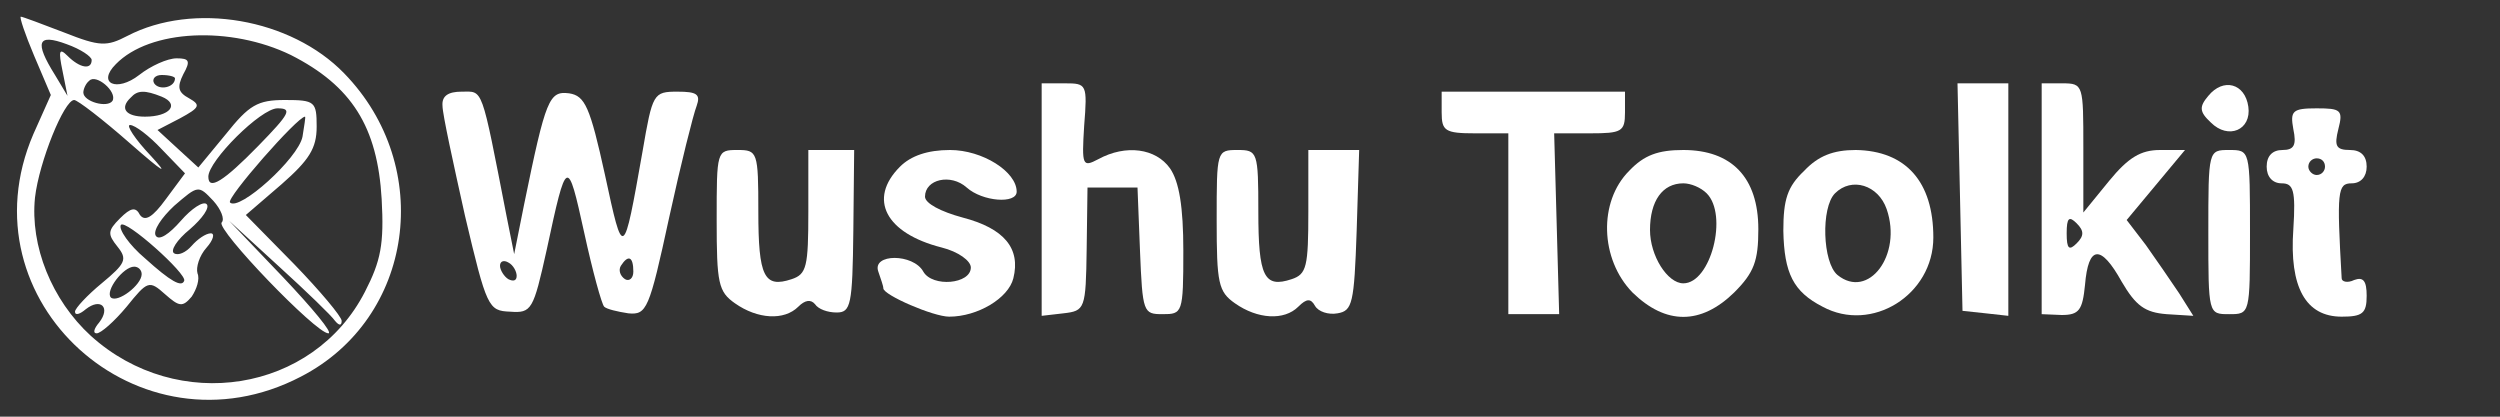 <?xml version="1.0" standalone="no"?>
<!DOCTYPE svg PUBLIC "-//W3C//DTD SVG 20010904//EN"
 "http://www.w3.org/TR/2001/REC-SVG-20010904/DTD/svg10.dtd">
<svg version="1.0" xmlns="http://www.w3.org/2000/svg"
 width="300pt" height="50pt" viewBox="0 0 300 50"
 preserveAspectRatio="xMidYMid meet">
<rect x="0" y="0" width="300" height="50" fill="#333333" stroke="none"/>
<g transform="translate(0,50) scale(0.1,-0.1)"
fill="#ffffff" stroke="none">
<path d="M41 433 l20 -47 -21 -47 c-86 -200 127 -392 321 -291 136 70 161 252
52 364 -64 66 -181 86 -260 45 -25 -13 -33 -13 -76 4 -26 10 -50 19 -52 19 -2
0 5 -21 16 -47z m69 -5 c0 -12 -14 -10 -29 5 -10 10 -11 6 -6 -18 l6 -30 -15
25 c-25 40 -21 50 14 37 17 -6 30 -15 30 -19z m239 6 c73 -37 104 -86 109
-173 3 -54 -1 -74 -20 -111 -62 -121 -225 -147 -329 -53 -47 43 -73 108 -67
166 5 43 35 117 47 117 4 0 34 -23 67 -52 40 -35 48 -40 25 -15 -19 20 -30 37
-25 37 6 0 23 -13 38 -29 l28 -29 -23 -31 c-16 -22 -25 -27 -31 -19 -5 10 -11
9 -24 -4 -15 -15 -15 -19 -3 -34 12 -15 10 -20 -19 -44 -17 -14 -32 -30 -32
-34 0 -5 6 -3 13 3 18 14 30 2 16 -16 -6 -7 -8 -13 -3 -13 5 0 21 14 36 32 25
31 27 32 46 15 17 -15 21 -16 32 -3 6 9 10 21 7 28 -2 7 2 21 11 31 8 9 10 17
5 17 -6 0 -16 -7 -23 -15 -7 -8 -16 -12 -21 -9 -5 3 3 16 19 29 15 13 24 26
20 30 -4 4 -18 -5 -31 -20 -14 -16 -26 -24 -30 -18 -4 6 7 22 22 36 29 25 29
25 47 6 9 -10 14 -22 10 -26 -7 -8 113 -133 128 -133 6 0 -19 30 -54 67 l-65
68 60 -55 c33 -30 63 -59 67 -65 5 -6 8 -6 8 0 0 5 -26 36 -57 68 l-58 59 43
37 c33 29 42 43 42 69 0 30 -2 32 -38 32 -33 0 -43 -6 -71 -41 l-33 -40 -24
22 -25 23 27 14 c24 13 25 16 11 24 -13 7 -15 13 -7 29 9 16 7 19 -8 19 -11 0
-31 -9 -45 -20 -27 -21 -51 -10 -28 13 41 42 138 46 210 11z m-214 -55 c-6 -9
-35 -1 -35 10 0 4 3 11 7 14 8 9 34 -13 28 -24z m75 27 c0 -11 -19 -15 -25 -6
-3 5 1 10 9 10 9 0 16 -2 16 -4z m-16 -22 c22 -9 10 -24 -20 -24 -23 0 -31 10
-17 23 8 9 17 9 37 1z m116 -59 c-42 -43 -60 -54 -60 -37 0 19 63 82 83 82 18
0 15 -6 -23 -45z m53 11 c-5 -26 -76 -90 -87 -79 -5 5 81 103 90 103 1 0 -1
-11 -3 -24z m-142 -173 c-3 -8 -16 -1 -47 27 -19 16 -32 35 -29 40 5 8 80 -59
76 -67z m-51 8 c0 -13 -29 -35 -37 -28 -7 8 15 37 28 37 5 0 9 -4 9 -9z"/>
<path d="M1250 261 l0 -140 26 3 c26 3 27 5 28 77 l1 74 30 0 30 0 3 -76 c3
-74 4 -76 27 -76 24 0 25 1 25 76 0 53 -5 83 -16 99 -17 24 -53 29 -86 11 -19
-10 -20 -8 -17 40 4 50 3 51 -23 51 l-28 0 0 -139z"/>
<path d="M2352 264 l3 -137 28 -3 27 -3 0 140 0 139 -30 0 -31 0 3 -136z"/>
<path d="M2450 261 l0 -138 24 -1 c21 0 25 6 28 36 4 48 19 49 44 4 17 -29 28
-37 54 -39 l32 -2 -17 27 c-10 15 -28 41 -40 58 l-23 30 35 42 35 42 -30 0
c-23 0 -38 -9 -61 -37 l-31 -38 0 78 c0 75 0 77 -25 77 l-25 0 0 -139z m42
-53 c-9 -9 -12 -7 -12 12 0 19 3 21 12 12 9 -9 9 -15 0 -24z"/>
<path d="M2650 385 c-11 -13 -11 -19 3 -32 21 -21 49 -9 45 19 -4 28 -30 35
-48 13z"/>
<path d="M531 373 c0 -10 13 -69 27 -132 26 -110 28 -114 54 -115 26 -2 28 2
44 74 24 112 25 112 45 21 10 -46 21 -86 24 -89 3 -3 16 -6 29 -8 22 -2 25 4
49 115 14 64 29 124 33 134 5 14 0 17 -23 17 -29 0 -30 -2 -42 -72 -23 -130
-23 -130 -45 -28 -18 82 -24 95 -43 98 -24 3 -28 -6 -54 -133 l-12 -60 -9 45
c-31 159 -28 150 -54 150 -16 0 -24 -5 -23 -17z m89 -204 c0 -6 -4 -7 -10 -4
-5 3 -10 11 -10 16 0 6 5 7 10 4 6 -3 10 -11 10 -16z m140 5 c0 -8 -5 -12 -10
-9 -6 4 -8 11 -5 16 9 14 15 11 15 -7z"/>
<path d="M1730 365 c0 -22 4 -25 40 -25 l40 0 0 -108 0 -109 31 0 30 0 -3 109
-3 108 43 0 c38 0 42 2 42 25 l0 25 -110 0 -110 0 0 -25z"/>
<path d="M2752 345 c4 -19 1 -25 -13 -25 -12 0 -19 -7 -19 -20 0 -12 7 -20 18
-20 14 0 17 -8 14 -55 -5 -70 15 -105 58 -105 25 0 30 4 30 25 0 18 -4 23 -15
19 -8 -4 -15 -2 -15 2 -6 105 -5 114 12 114 11 0 18 8 18 20 0 13 -7 20 -20
20 -17 0 -19 5 -14 25 6 23 3 25 -26 25 -29 0 -32 -3 -28 -25z m38 -45 c0 -5
-4 -10 -10 -10 -5 0 -10 5 -10 10 0 6 5 10 10 10 6 0 10 -4 10 -10z"/>
<path d="M860 236 c0 -76 2 -86 22 -100 27 -19 59 -21 76 -4 8 8 15 9 20 3 4
-6 15 -10 26 -10 17 0 19 9 20 98 l1 97 -27 0 -28 0 0 -74 c0 -66 -2 -75 -20
-81 -33 -11 -40 3 -40 81 0 72 -1 74 -25 74 -25 0 -25 -1 -25 -84z"/>
<path d="M1080 300 c-39 -39 -17 -80 50 -97 20 -5 35 -16 35 -24 0 -20 -46
-24 -57 -5 -12 22 -62 22 -54 0 3 -9 6 -17 6 -20 0 -8 60 -34 79 -34 34 0 71
22 77 46 9 36 -11 60 -61 73 -26 7 -45 17 -45 25 0 21 31 28 50 11 19 -17 60
-20 60 -5 0 24 -41 50 -80 50 -27 0 -47 -7 -60 -20z"/>
<path d="M1460 236 c0 -76 2 -86 22 -100 27 -19 59 -21 76 -4 10 10 15 10 20
1 4 -7 16 -11 27 -9 18 3 20 12 23 99 l3 97 -31 0 -30 0 0 -74 c0 -66 -2 -75
-20 -81 -33 -11 -40 3 -40 81 0 72 -1 74 -25 74 -25 0 -25 -1 -25 -84z"/>
<path d="M1955 295 c-37 -37 -35 -106 4 -146 40 -39 82 -39 122 0 24 24 29 38
29 76 0 62 -32 95 -90 95 -30 0 -47 -6 -65 -25z m93 -27 c26 -26 5 -108 -28
-108 -19 0 -40 33 -40 64 0 35 15 56 40 56 9 0 21 -5 28 -12z"/>
<path d="M2165 295 c-20 -19 -25 -34 -25 -72 1 -51 12 -73 47 -91 59 -32 133
14 133 83 0 67 -33 104 -93 105 -27 0 -45 -7 -62 -25z m99 -46 c19 -55 -22
-109 -59 -79 -18 15 -20 81 -3 98 20 20 52 10 62 -19z"/>
<path d="M2650 221 c0 -98 0 -98 25 -98 25 0 25 0 25 98 0 99 0 99 -25 99 -25
0 -25 0 -25 -99z"/>
</g>
</svg>
